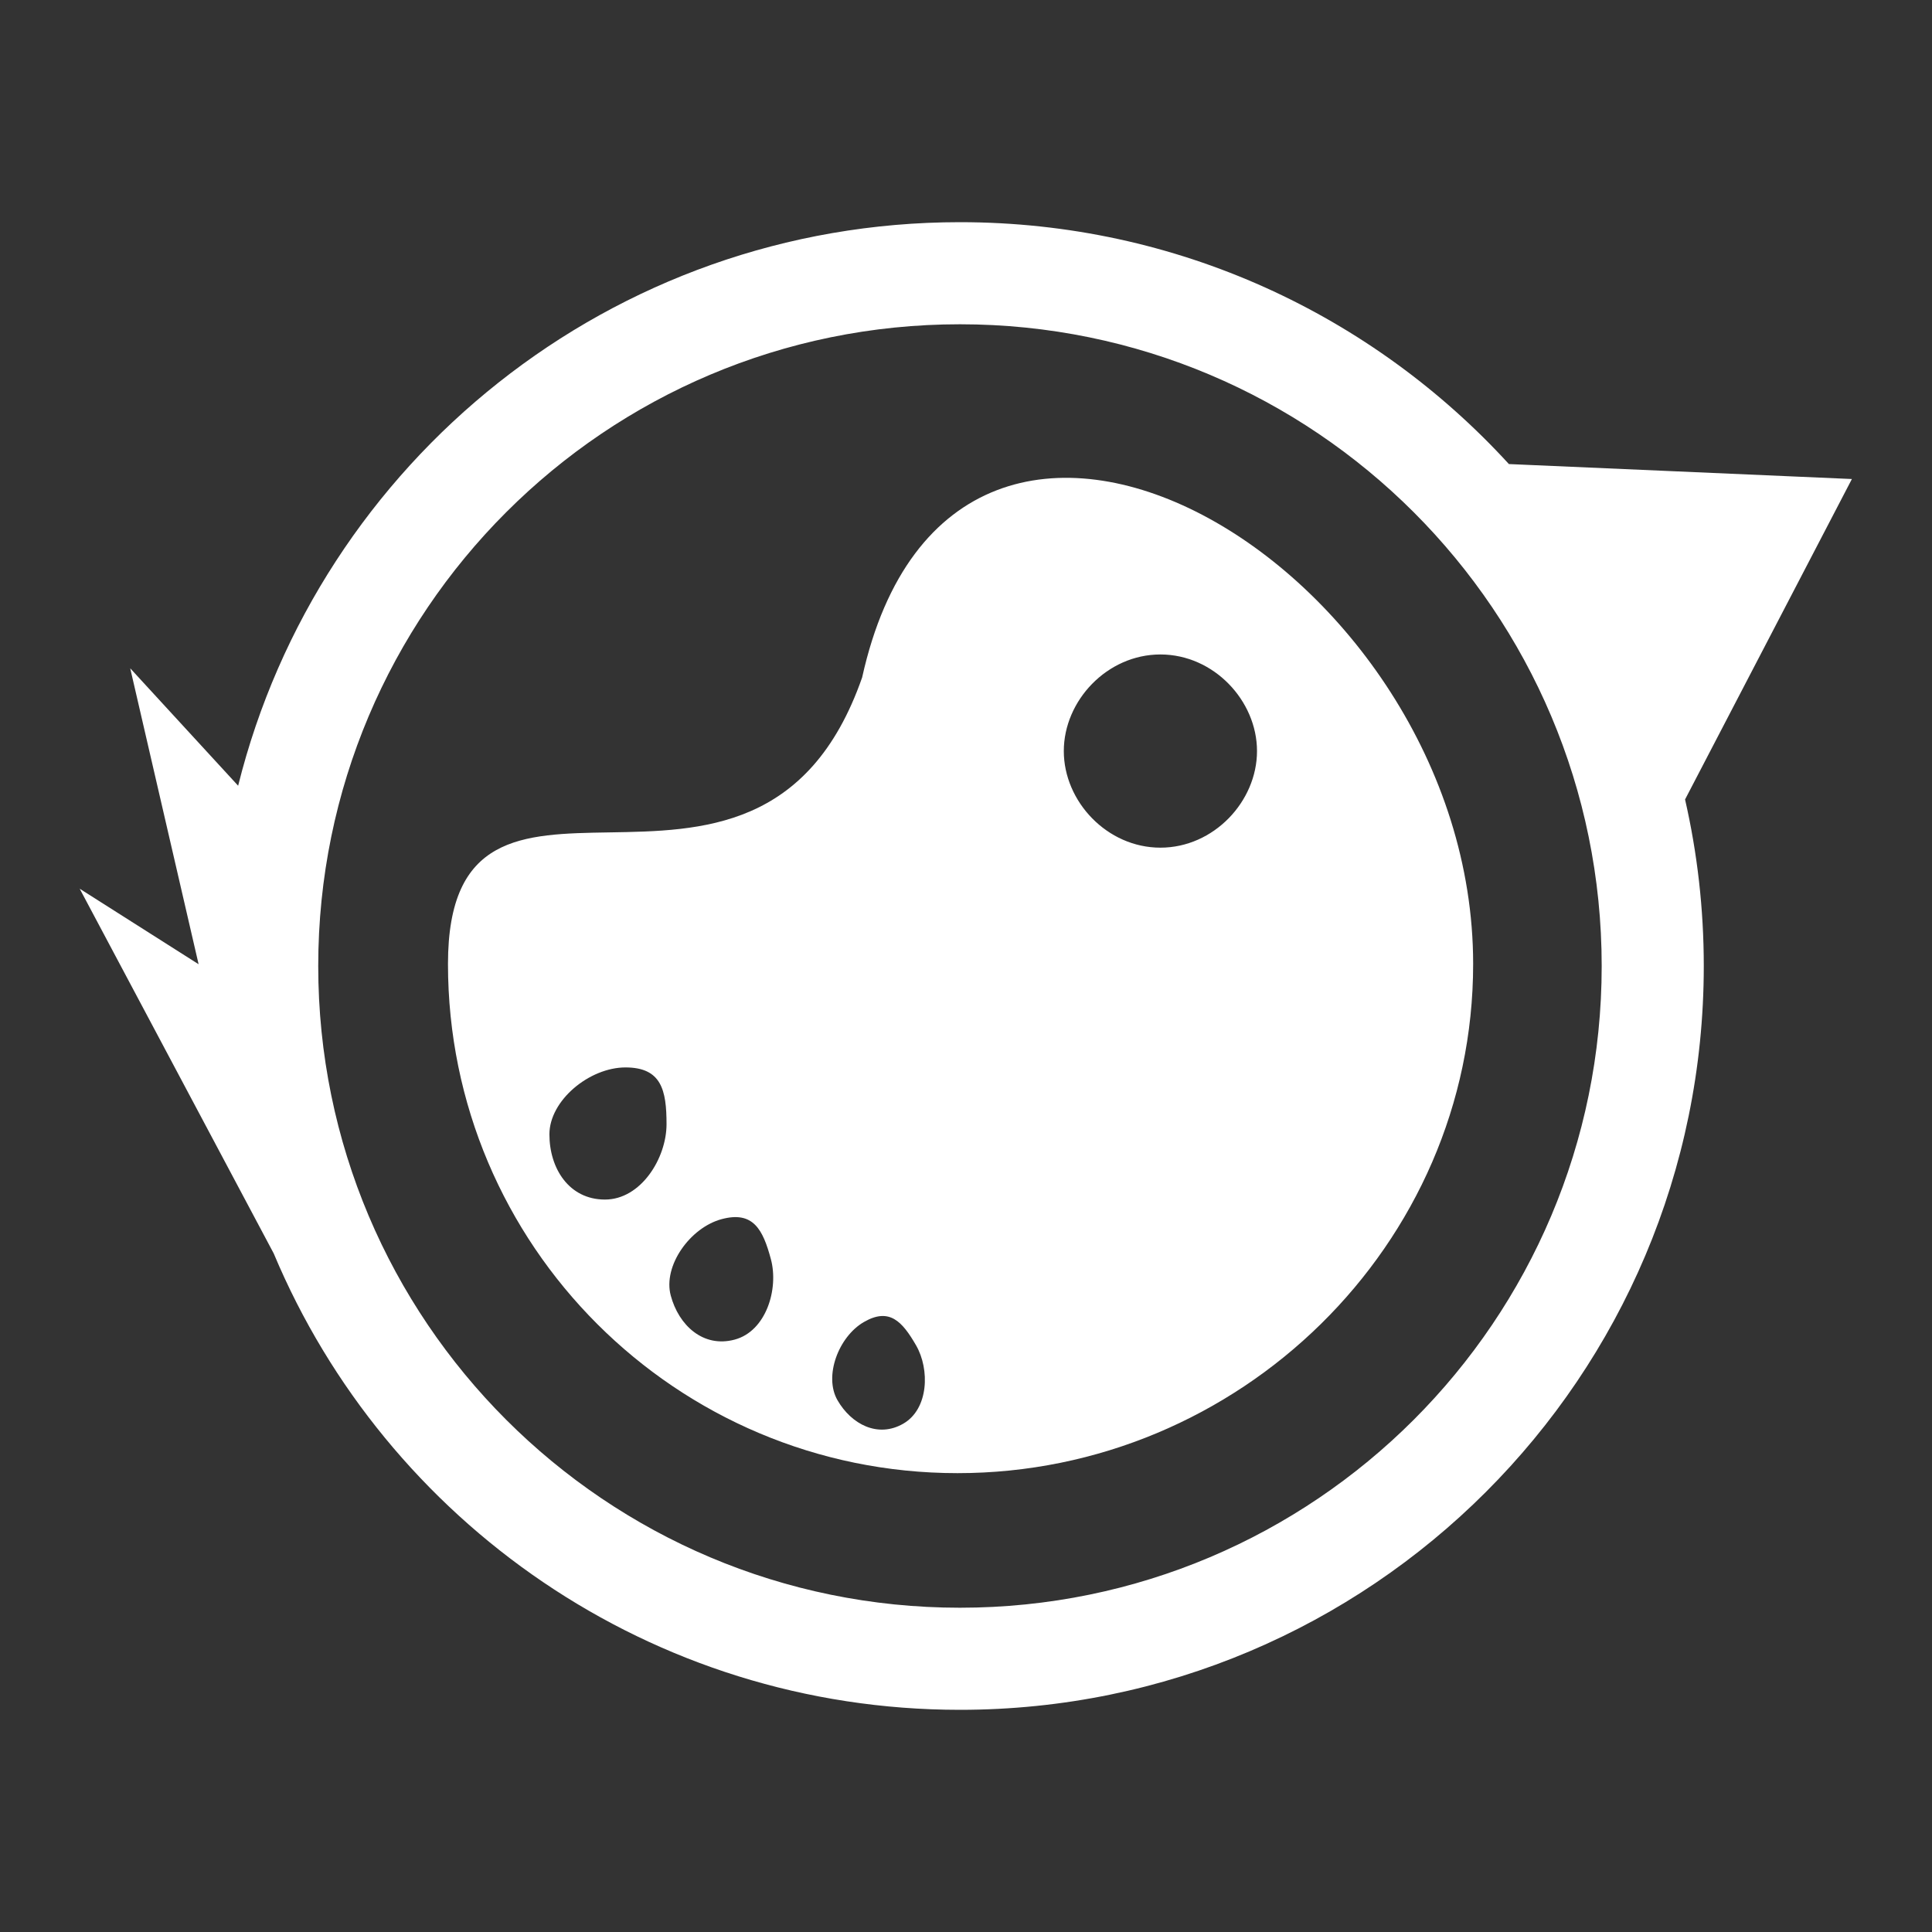 <svg width="800" height="800" viewBox="0 0 800 800" fill="none" xmlns="http://www.w3.org/2000/svg">
<rect x="0" y="0" width="800" height="800" fill="#333333" stroke="none"/>
<path fill-rule="evenodd" clip-rule="evenodd" d="M609.999 399.156C609.999 515.602 513.031 609.999 396.499 609.999C279.967 609.999 185.499 515.602 185.499 399.156C185.499 345.763 216.023 345.267 252.282 344.678C290.49 344.057 335.065 343.333 356.999 280.5C395.249 107.959 609.999 234 609.999 399.156ZM520.499 311C520.499 331.853 502.59 351 480.499 351C458.408 351 440.499 331.853 440.499 311C440.499 290.147 458.408 271 480.499 271C502.59 271 520.499 290.147 520.499 311ZM250.499 496.711C265.411 496.711 275.999 479.576 275.999 465.5C275.999 451.424 273.911 442 258.999 442C244.087 442 227.499 455.635 227.499 469.711C227.499 483.786 235.587 496.711 250.499 496.711ZM319.211 521.403C322.512 533.724 317.263 551.207 304.21 554.704C291.157 558.202 281.046 548.786 277.745 536.465C274.443 524.144 285.765 508.318 298.818 504.82C311.871 501.323 315.909 509.083 319.211 521.403ZM374.04 589.503C384.568 583.424 385.059 567.01 379.321 557.072C373.584 547.134 368.268 541.331 357.739 547.41C347.211 553.488 341.057 569.877 346.795 579.815C352.533 589.753 363.512 595.581 374.04 589.503Z" fill="white"/>
<path fill-rule="evenodd" clip-rule="evenodd" d="M397.499 708C567.603 708 705.499 570.104 705.499 400C705.499 376.292 702.82 353.21 697.749 331.039L766.832 198.351L624.802 192.157C568.487 130.604 487.501 92 397.499 92C253.138 92 131.974 191.317 98.607 325.351L53.92 276.725L82.237 399.268L33 368L113.334 519.012C159.883 630.023 269.585 708 397.499 708ZM397.499 665.726C544.255 665.726 663.225 546.756 663.225 400C663.225 253.244 544.255 134.275 397.499 134.275C250.743 134.275 131.774 253.244 131.774 400C131.774 546.756 250.743 665.726 397.499 665.726Z" fill="white"/>
</svg>

